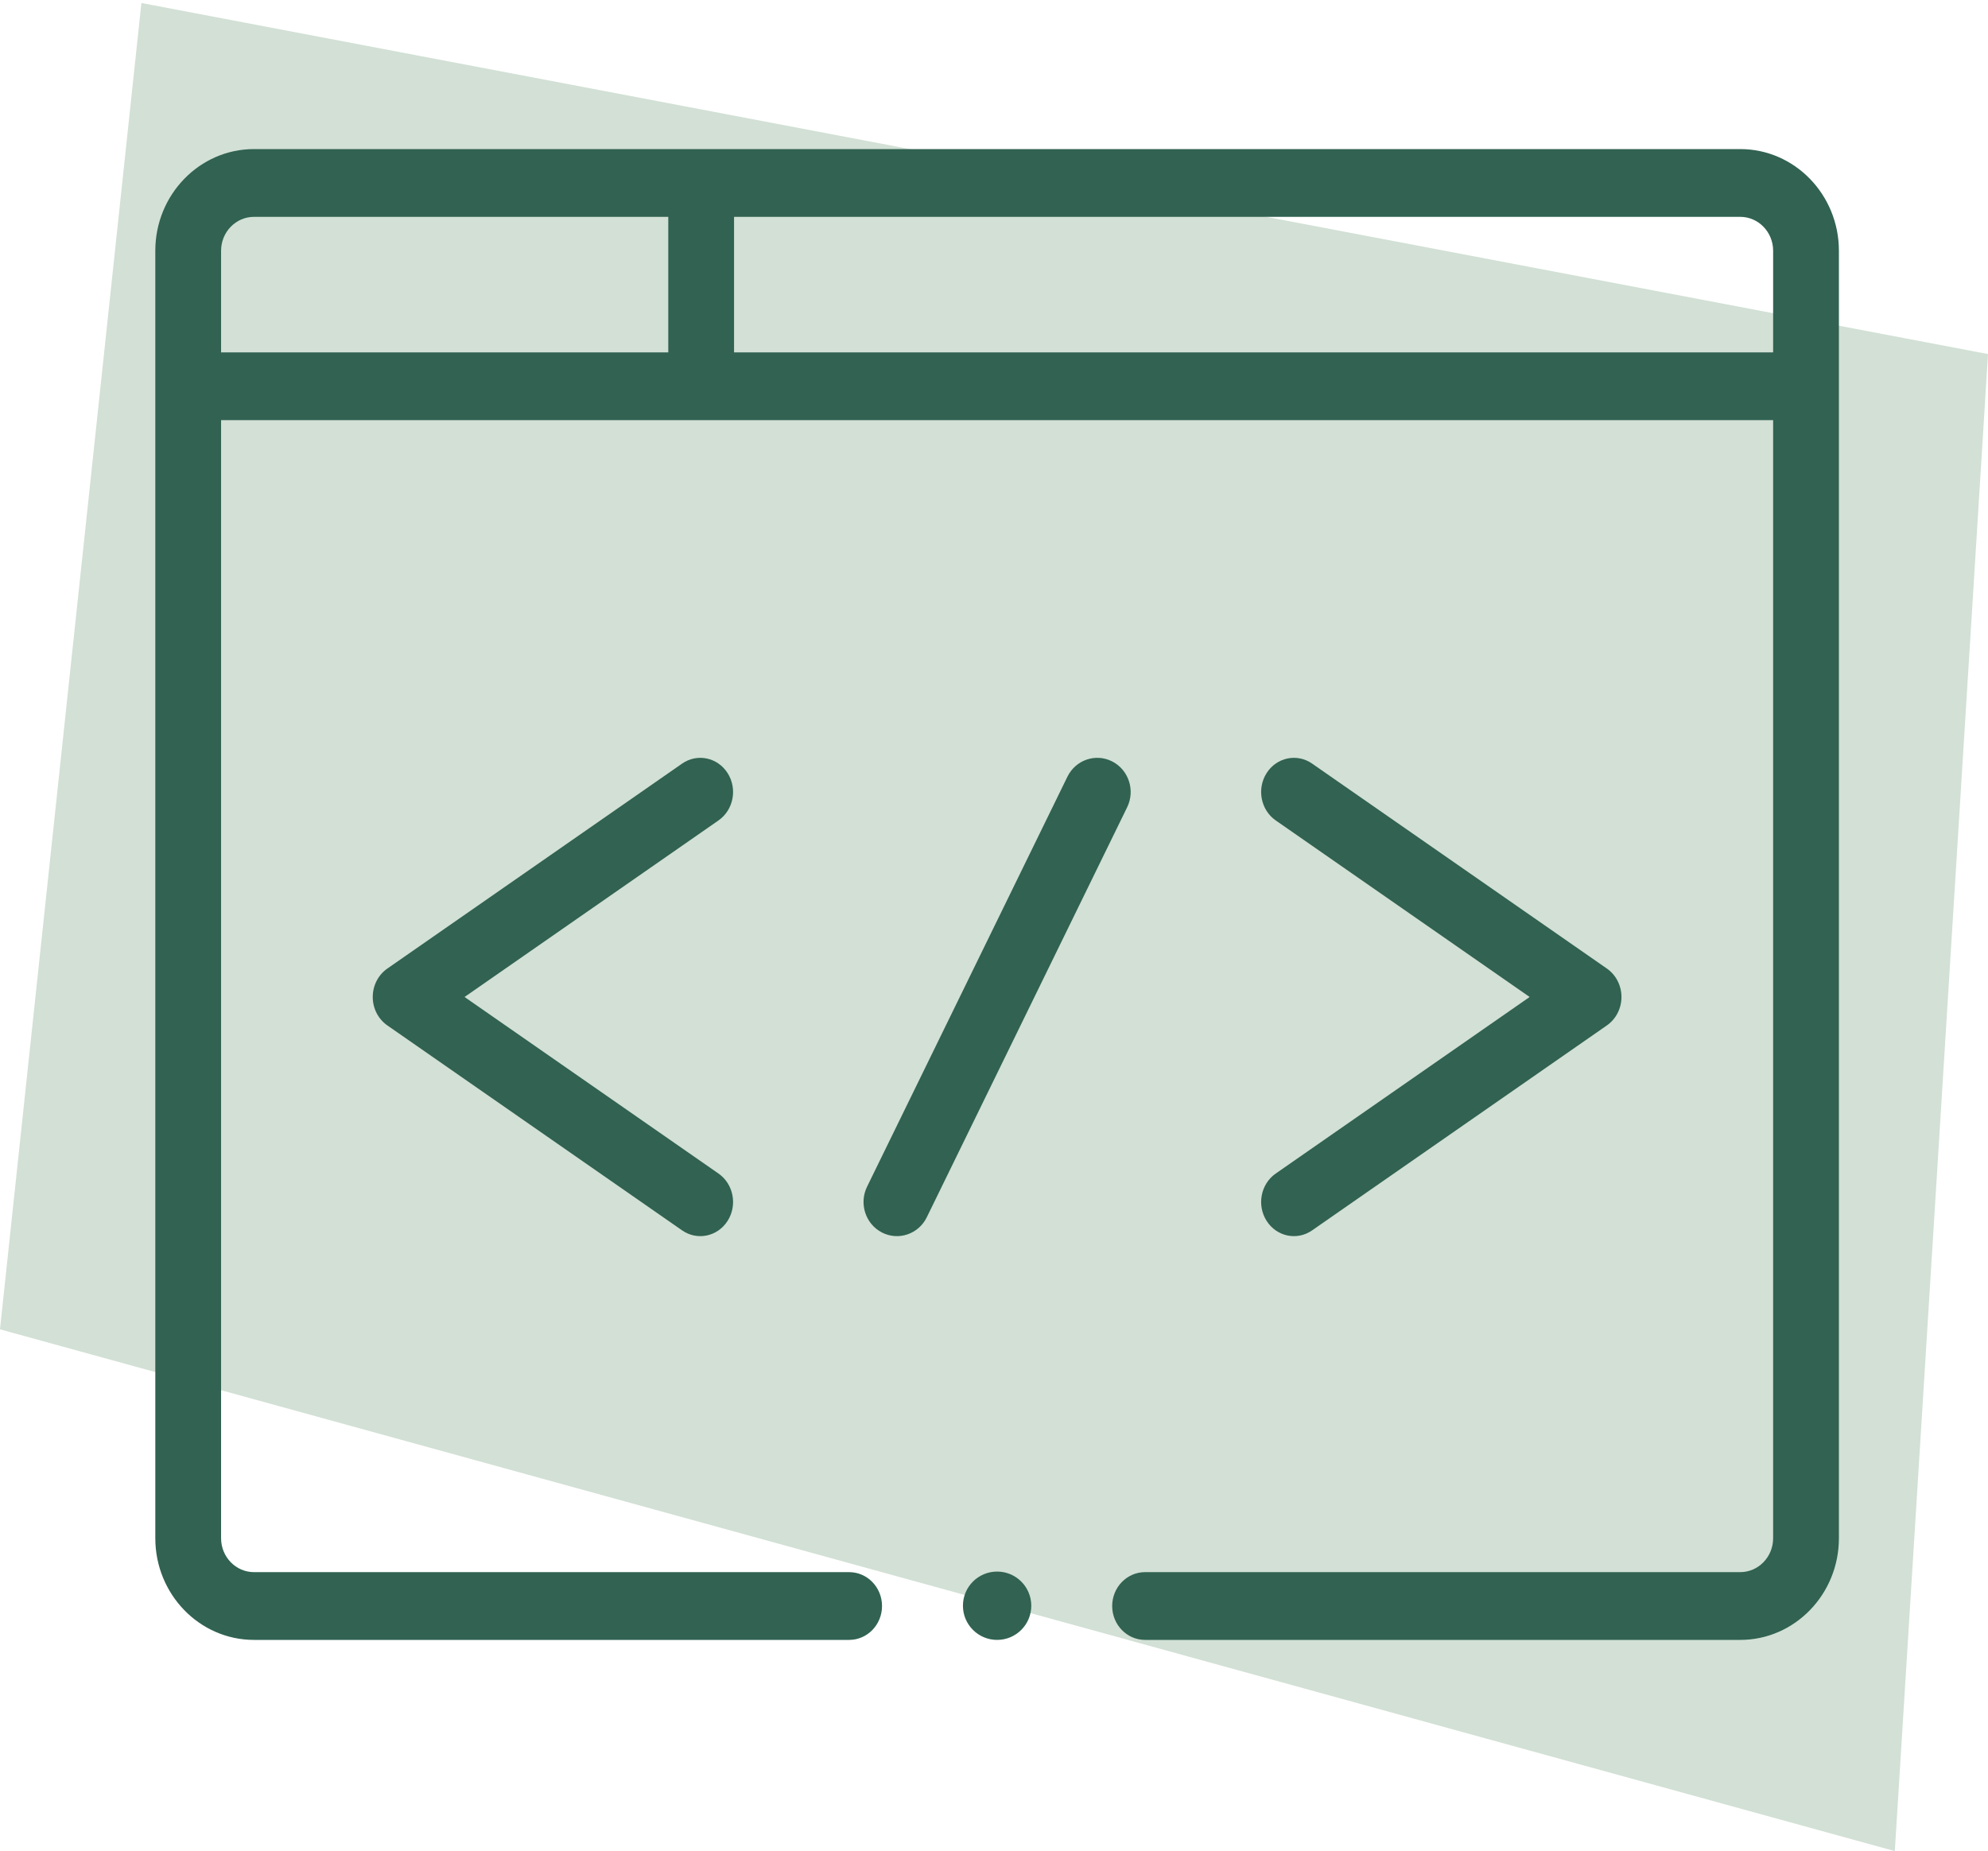 <?xml version="1.0" encoding="UTF-8"?>
<svg width="320px" height="298px" viewBox="0 0 320 298" version="1.1" xmlns="http://www.w3.org/2000/svg" xmlns:xlink="http://www.w3.org/1999/xlink">
    <title>Group 3</title>
    <g id="Page-1" stroke="none" stroke-width="1" fill="none" fill-rule="evenodd">
        <g id="Artboard" transform="translate(-440, -3198)">
            <g id="Group-3" transform="translate(403.464, 3149.291)">
                <polygon id="Path" fill="#D2E0D5" transform="translate(199.003, 198.201) scale(-1, 1) rotate(100) translate(-199.003, -198.201) " points="234.319 27 28 86.494 135.271 369.401 370.005 312.78"></polygon>
                <g id="browser" transform="translate(61.536, 72.709)" fill="#316252" fill-rule="nonzero">
                    <path d="M92.114,100.45 C90.499,97.923 87.225,97.239 84.802,98.925 L37.348,131.924 C35.881,132.944 35,134.661 35,136.5 C35,138.34 35.881,140.057 37.348,141.076 L84.802,174.076 C87.214,175.754 90.492,175.089 92.114,172.551 C93.729,170.024 93.074,166.609 90.652,164.924 L49.778,136.5 L90.652,108.077 C93.074,106.392 93.729,102.977 92.114,100.45 L92.114,100.45 Z" id="Path"></path>
                    <path d="M178.886,172.55 C180.506,175.085 183.782,175.756 186.198,174.076 L233.652,141.076 C235.119,140.056 236,138.339 236,136.5 C236,134.661 235.119,132.944 233.652,131.924 L186.198,98.924 C183.775,97.24 180.502,97.922 178.886,100.449 C177.271,102.977 177.926,106.392 180.348,108.076 L221.222,136.5 L180.348,164.924 C177.926,166.608 177.271,170.023 178.886,172.55 L178.886,172.55 Z" id="Path"></path>
                    <path d="M154.028,98.582 C151.373,97.223 148.144,98.325 146.817,101.042 L114.569,167.039 C113.241,169.756 114.317,173.06 116.972,174.418 C119.633,175.779 122.859,174.669 124.183,171.958 L156.431,105.961 C157.759,103.244 156.683,99.94 154.028,98.582 L154.028,98.582 Z" id="Path"></path>
                    <circle id="Oval" cx="135.5" cy="234.5" r="5.5"></circle>
                    <path d="M15.879,240 L111.682,240 C114.605,240 116.975,237.558 116.975,234.545 C116.975,231.533 114.605,229.091 111.682,229.091 L15.879,229.091 C12.96,229.091 10.586,226.644 10.586,223.636 L10.586,43.636 L260.414,43.636 L260.414,223.636 C260.414,226.644 258.04,229.091 255.121,229.091 L159.318,229.091 C156.395,229.091 154.025,231.533 154.025,234.545 C154.025,237.558 156.395,240 159.318,240 L255.121,240 C263.877,240 271,232.659 271,223.636 L271,16.364 C271,7.341 263.877,0 255.121,0 L15.879,0 C7.123,0 0,7.341 0,16.364 L0,223.636 C0,232.659 7.123,240 15.879,240 Z M260.414,16.364 L260.414,32.727 L93.156,32.727 L93.156,10.909 L255.121,10.909 C258.04,10.909 260.414,13.356 260.414,16.364 Z M15.879,10.909 L82.57,10.909 L82.57,32.727 L10.586,32.727 L10.586,16.364 C10.586,13.356 12.96,10.909 15.879,10.909 Z" id="Shape"></path>
                </g>
            </g>
        </g>
    </g>
</svg>